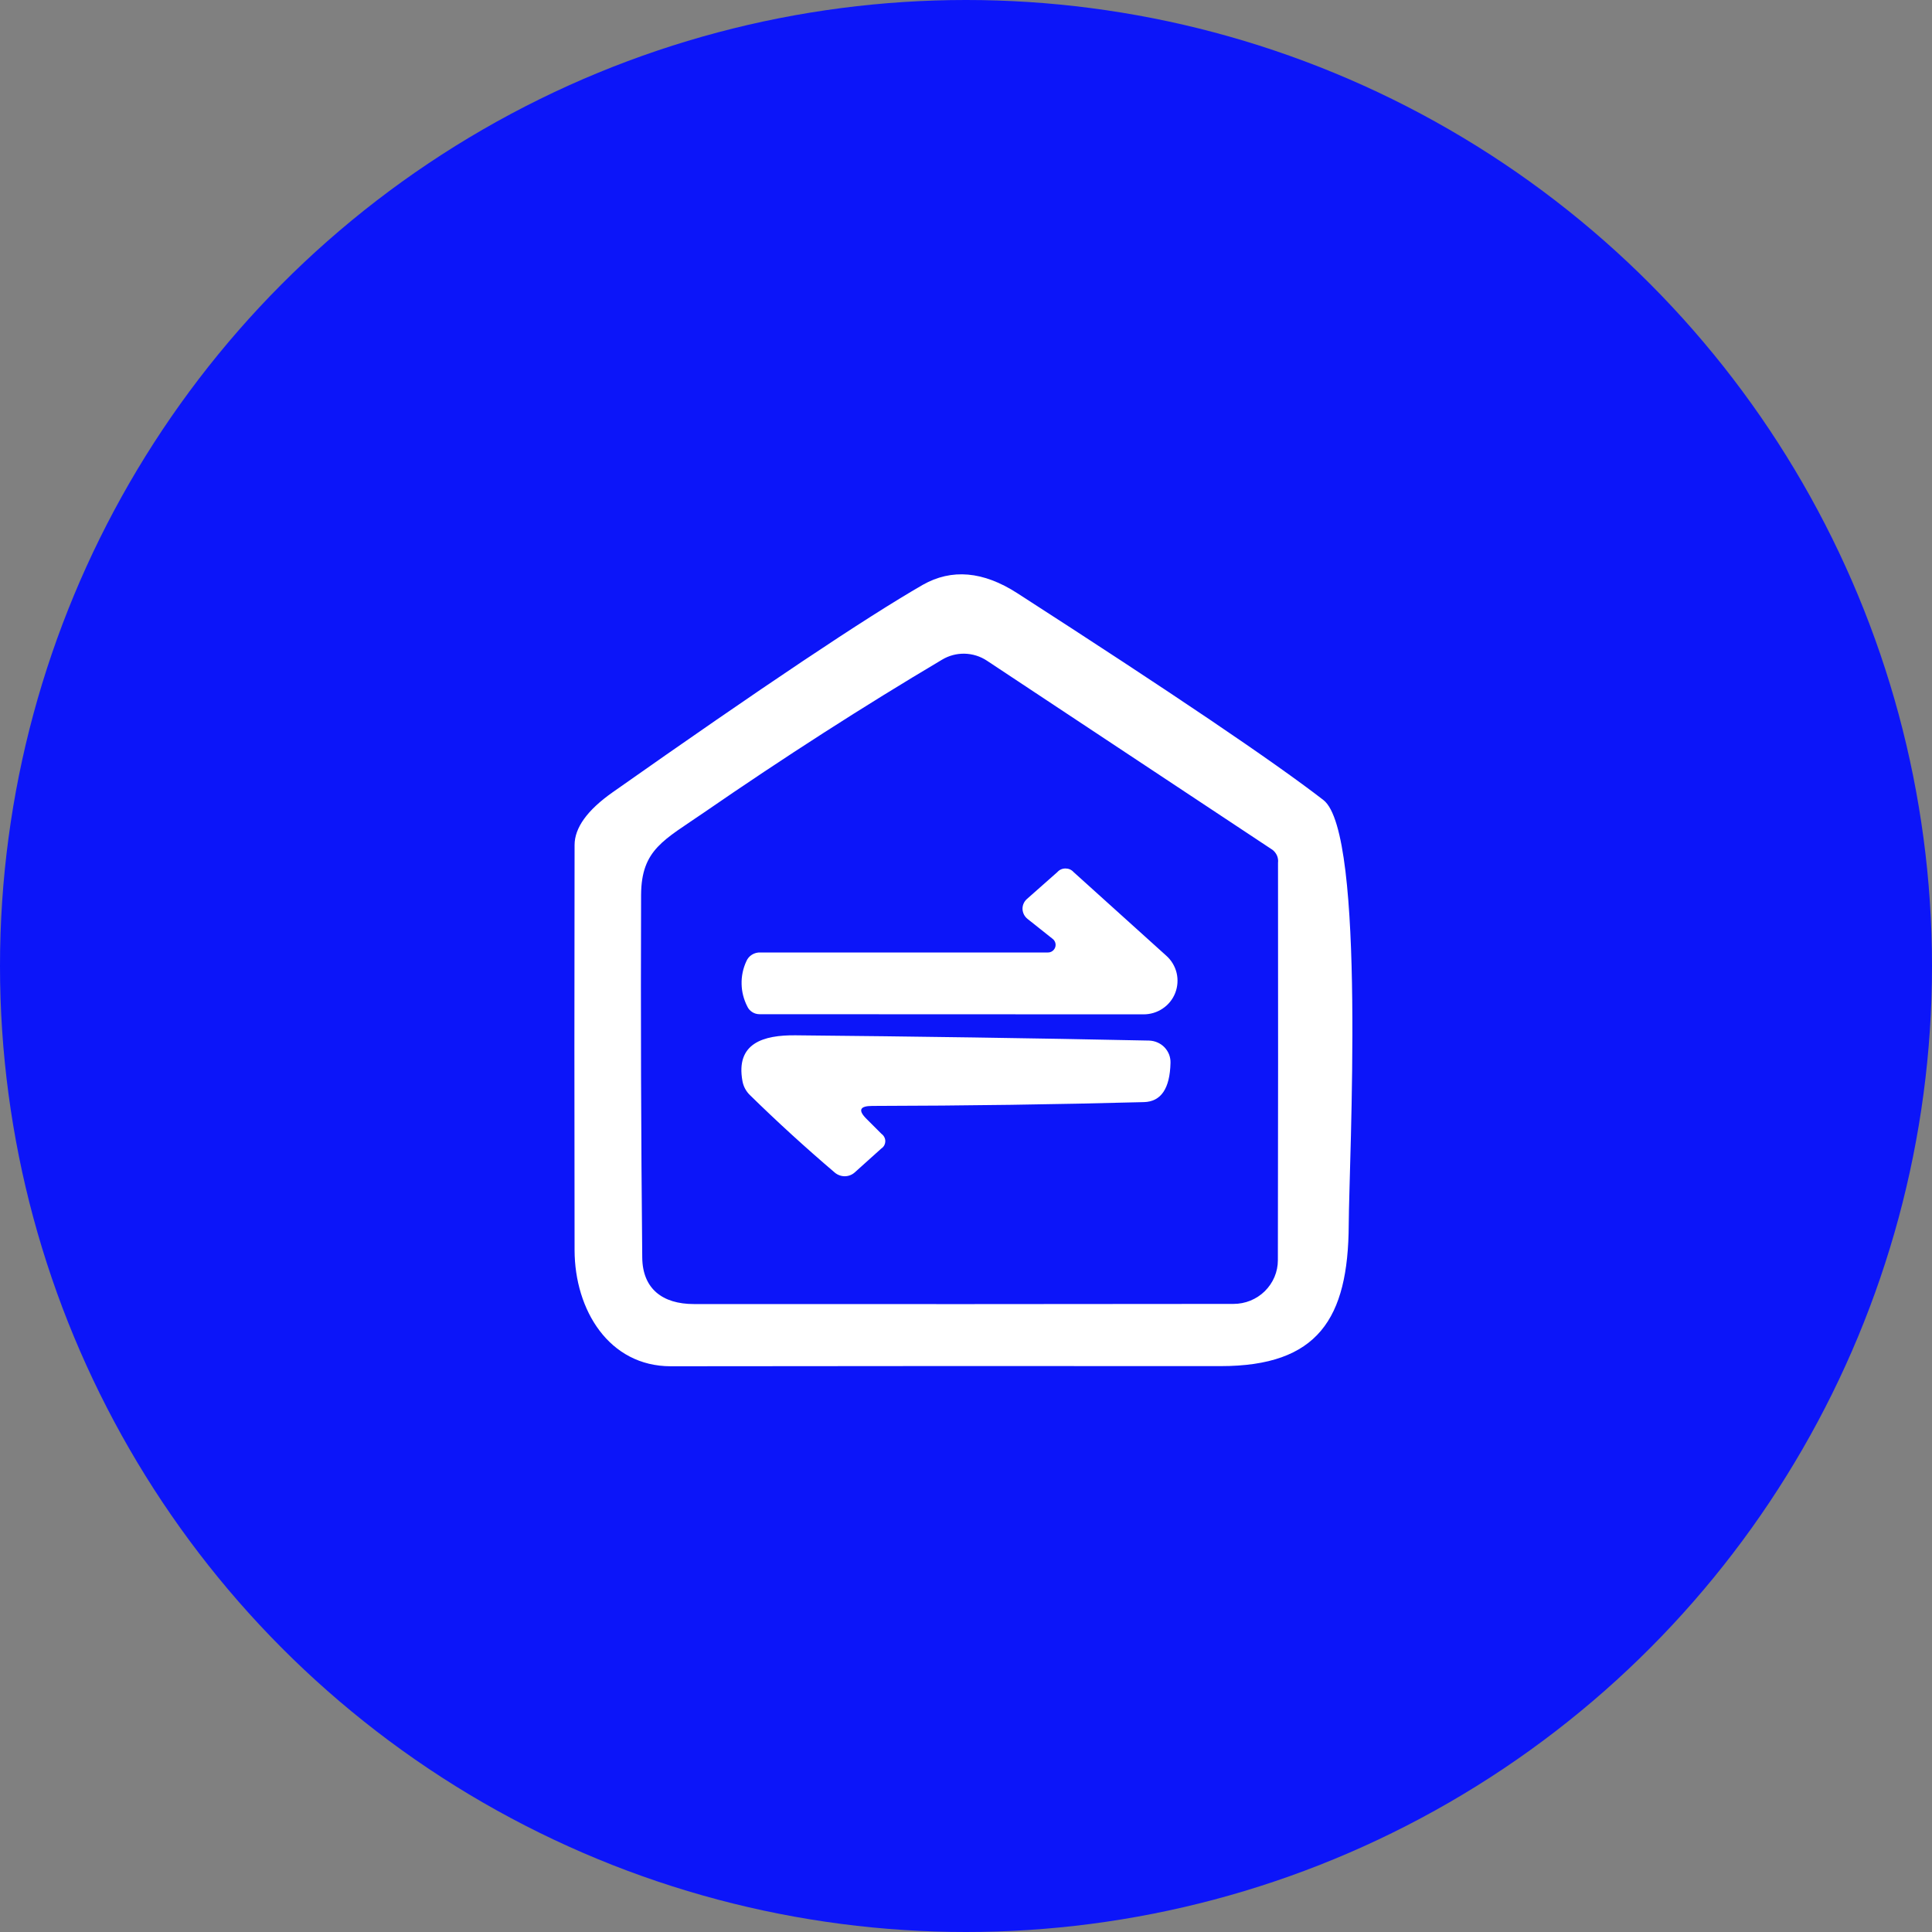 <svg width="40" height="40" viewBox="0 0 40 40" fill="none" xmlns="http://www.w3.org/2000/svg">
<rect x="0" y="0" width="40" height="40" fill="#808080" stroke="none"/>
<circle cx="20" cy="20" r="20" fill="#0C15F9"/>
<path d="M21.06 12.28C24.258 14.34 26.371 15.768 27.4 16.564C28.285 17.25 27.931 24.01 27.924 25.359C27.914 27.304 27.286 28.284 25.271 28.284C21.476 28.281 17.682 28.282 13.887 28.287C12.611 28.287 11.899 27.126 11.896 25.883C11.891 23.086 11.891 20.291 11.896 17.496C11.896 17.138 12.159 16.773 12.683 16.404C15.782 14.221 17.922 12.79 19.104 12.109C19.703 11.769 20.355 11.826 21.06 12.28ZM26.346 17.595L20.432 13.678C20.296 13.588 20.136 13.538 19.972 13.534C19.808 13.53 19.646 13.573 19.506 13.657C17.878 14.623 16.235 15.678 14.577 16.821C13.748 17.393 13.28 17.585 13.273 18.523C13.264 21.028 13.272 23.532 13.297 26.037C13.304 26.681 13.714 26.999 14.366 26.999C18.169 27.002 21.894 27 25.538 26.996C25.658 26.996 25.778 26.973 25.889 26.928C26 26.882 26.102 26.816 26.187 26.732C26.272 26.648 26.34 26.548 26.387 26.438C26.433 26.328 26.457 26.211 26.457 26.092C26.462 23.352 26.463 20.609 26.46 17.863C26.466 17.812 26.459 17.761 26.439 17.714C26.418 17.667 26.387 17.627 26.346 17.595Z" fill="white"/>
<path d="M21.795 19.439L21.274 19.025C21.243 19 21.218 18.97 21.2 18.935C21.182 18.899 21.172 18.861 21.17 18.822C21.169 18.783 21.176 18.744 21.192 18.708C21.207 18.672 21.231 18.64 21.26 18.614L21.891 18.056C21.912 18.032 21.938 18.013 21.967 18C21.996 17.987 22.028 17.981 22.06 17.981C22.091 17.981 22.123 17.987 22.152 18C22.181 18.013 22.207 18.032 22.228 18.056L24.149 19.789C24.255 19.884 24.328 20.008 24.361 20.145C24.393 20.282 24.383 20.426 24.332 20.558C24.281 20.689 24.19 20.802 24.072 20.881C23.955 20.96 23.815 21.002 23.673 21.001L15.725 20.998C15.671 20.998 15.619 20.983 15.574 20.954C15.529 20.925 15.493 20.885 15.472 20.837C15.398 20.693 15.357 20.535 15.354 20.373C15.35 20.212 15.383 20.052 15.451 19.905C15.474 19.848 15.515 19.799 15.568 19.766C15.621 19.733 15.683 19.717 15.745 19.72H21.694C21.727 19.721 21.76 19.711 21.787 19.692C21.814 19.673 21.835 19.646 21.846 19.615C21.857 19.584 21.858 19.551 21.849 19.519C21.84 19.488 21.821 19.46 21.795 19.439Z" fill="white"/>
<path d="M17.946 23.171L18.251 23.476C18.276 23.494 18.296 23.517 18.309 23.544C18.323 23.57 18.33 23.6 18.329 23.63C18.328 23.66 18.32 23.69 18.306 23.716C18.291 23.742 18.27 23.764 18.244 23.781L17.696 24.274C17.64 24.324 17.567 24.352 17.491 24.353C17.415 24.353 17.341 24.326 17.283 24.277C16.678 23.761 16.091 23.226 15.525 22.671C15.445 22.593 15.392 22.493 15.372 22.384C15.227 21.596 15.806 21.428 16.472 21.435C18.946 21.458 21.386 21.494 23.79 21.544C23.85 21.546 23.91 21.559 23.964 21.583C24.019 21.607 24.069 21.641 24.11 21.684C24.151 21.727 24.183 21.778 24.205 21.833C24.226 21.889 24.236 21.948 24.234 22.007C24.221 22.539 24.037 22.809 23.683 22.818C21.891 22.866 20.017 22.893 18.06 22.897C17.797 22.897 17.759 22.988 17.946 23.171Z" fill="white"/>
</svg>
